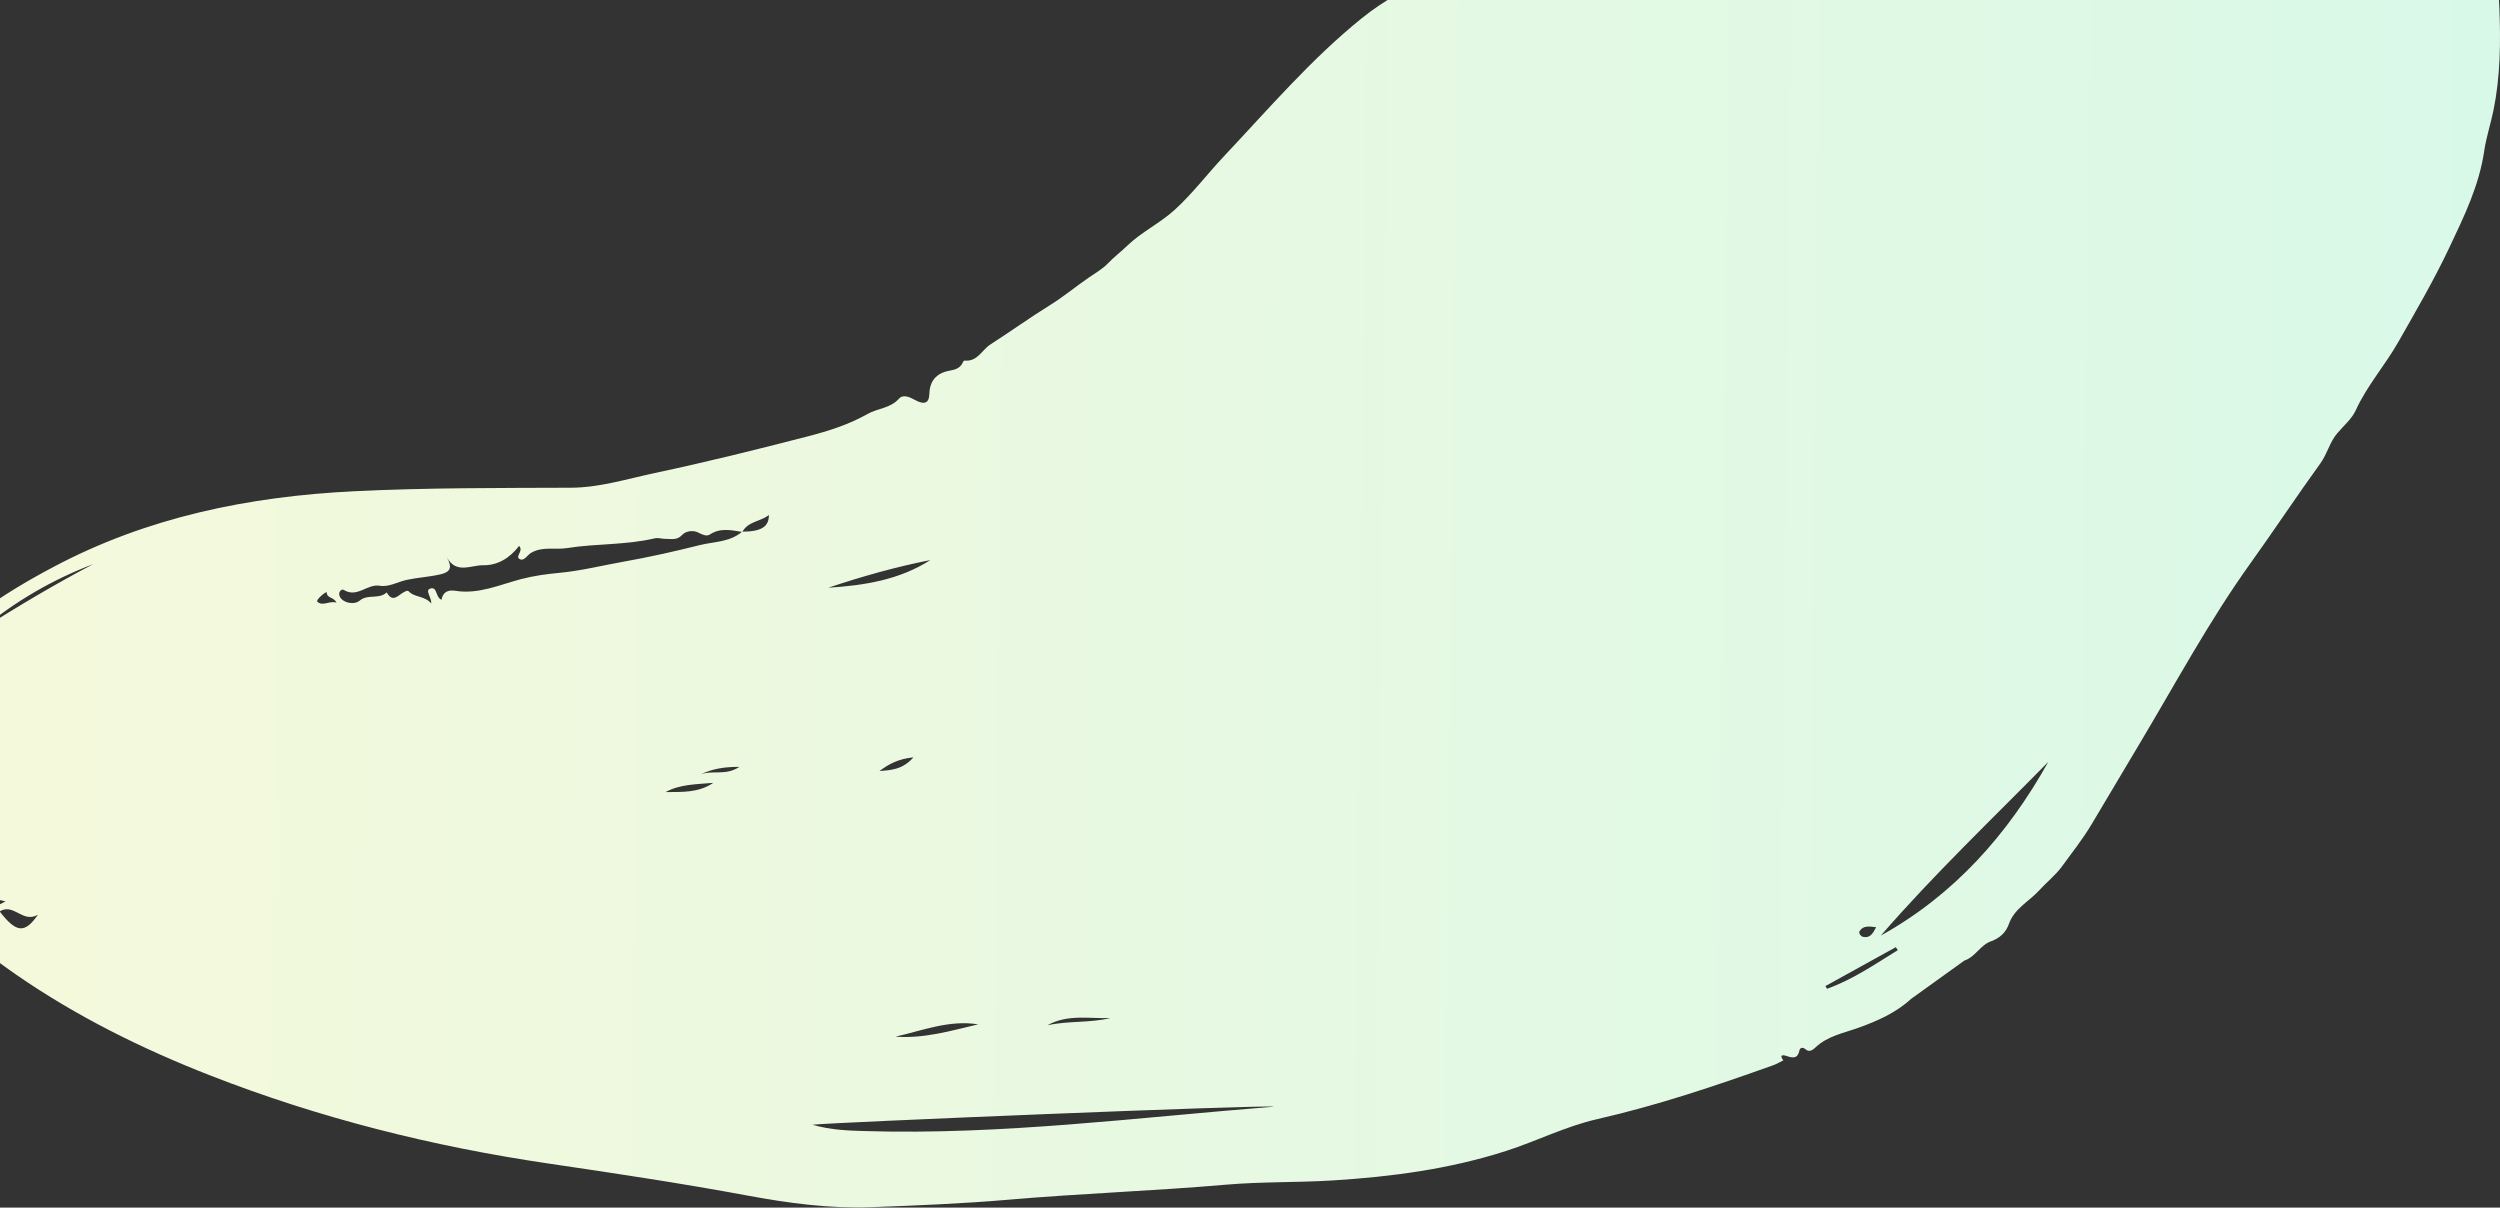 <svg width="884" height="427" viewBox="0 0 884 427" fill="none" xmlns="http://www.w3.org/2000/svg">
<rect x="0" y="0" width="884" height="427" fill="#333333" stroke="none"/>
<path fill-rule="evenodd" clip-rule="evenodd" d="M663.404 327.86C660.877 327.55 658.794 327.249 657.549 329.241C657.148 329.882 657.894 331.099 658.849 331.291C661.225 331.773 662.247 330.132 663.404 327.86ZM118.968 213.076C117.92 210.949 115.562 211.648 115.537 209.471C115.53 208.889 111.474 212.103 112.239 212.789C114.142 214.505 116.262 212.369 118.968 213.076ZM247.654 273.884C251.776 272.17 256.578 274.444 261.427 271.173C255.986 271.128 251.701 271.896 247.654 273.884ZM310.975 272.652C314.977 272.306 319.188 272.172 322.974 267.804C317.738 268.304 314.286 270.15 310.975 272.652ZM235.326 280.088C241.084 279.997 246.879 280.441 252.235 276.812C246.226 277.353 240.48 277.261 235.326 280.088ZM392.647 359.982C385.15 360.248 377.43 358.537 370.358 362.544C377.698 360.9 385.322 361.769 392.647 359.982ZM671.062 335.978L670.361 334.922C662.066 339.503 653.773 344.085 645.478 348.668C645.66 348.99 645.839 349.313 646.02 349.636C655.101 346.418 662.951 340.961 671.062 335.978ZM-0.122 322.282C5.686 329.791 8.706 330.279 13.417 323.436C8.01 326.59 4.871 319.183 -0.122 322.282ZM345.886 362.208C335.664 360.572 326.284 364.38 316.633 366.566C326.697 367.309 336.223 364.486 345.886 362.208ZM-6.694 222.633C6.247 214.423 19.41 206.591 32.987 199.459C18.484 204.976 5.252 212.694 -6.694 222.633ZM328.966 198.04C316.705 200.463 304.706 203.853 292.871 207.822C305.572 207.004 317.966 205.082 328.966 198.04ZM-23.177 289.893C-24.012 292.724 -23.278 294.437 -22.662 296.131C-19.396 305.133 -12.837 311.676 -6.156 318.121C-3.057 321.111 -2.591 321.143 1.945 318.743C-9.019 316.333 -14.096 310.174 -10.225 303.899C-12.357 302.738 -16.674 301.419 -15.769 299.845C-13.409 295.743 -17.155 296.046 -18.473 294.972C-20.09 293.658 -22.105 292.845 -23.177 289.893ZM724.274 269.406C704.346 289.698 683.71 309.303 665.06 330.822C691.03 316.399 709.91 295.091 724.274 269.406ZM287.266 397.707C293.907 399.615 299.946 399.774 305.898 399.951C354.361 401.393 402.353 395.106 450.499 391.323C446.948 390.589 292.994 396.931 287.266 397.707ZM262.499 188.097C258.592 187.469 254.724 186.544 250.983 189.01C249.844 189.76 248.263 189.022 247.064 188.387C244.88 187.229 242.338 187.93 241.226 189.129C239.348 191.156 237.43 190.507 235.438 190.551C234.095 190.581 232.818 190.041 231.396 190.375C221.226 192.778 210.714 192.165 200.457 193.809C196.255 194.481 191.85 193.094 187.756 195.509C186.443 196.284 185.297 198.625 183.678 197.643C182.086 196.68 185.262 194.837 183.558 193.031C180.36 197.22 176.054 199.961 170.851 199.869C166.515 199.791 161.354 203.109 157.993 197.056C159.989 200.632 159.299 202.244 155.875 203.055C151.873 204.005 147.743 204.194 143.783 205.05C140.628 205.732 137.513 207.661 134.304 207.119C129.837 206.363 126.251 211.556 121.547 208.575C120.886 208.157 119.333 209.223 120.17 210.987C121.192 213.143 125.169 214.084 127.256 212.327C130.042 209.98 134.066 212.024 136.739 209.479C138.981 213.477 140.953 210.186 143.038 209.275C143.515 209.065 144.03 208.594 144.647 209.219C146.724 211.325 150.012 210.581 152.524 213.392C152.512 210.897 150.199 208.766 152.164 208.122C154.701 207.291 153.899 211.159 156.11 212.082C156.606 209.338 158.391 208.489 161.043 208.912C169.248 210.219 176.686 206.744 184.292 204.762C188.726 203.609 193.298 202.978 197.671 202.572C205.431 201.853 212.992 199.936 220.542 198.598C229.474 197.016 238.48 195.004 247.34 192.773C252.401 191.497 258.089 191.753 262.413 188.004C269.16 187.979 271.917 186.29 271.881 182.085C268.954 184.483 264.475 184.299 262.499 188.097ZM675.868 353.129C670.429 358.114 663.823 361.041 657.015 363.468C651.791 365.332 646.247 366.334 641.976 370.346C641.158 371.115 639.833 372.283 638.417 371.012C637.475 370.169 636.482 370.475 636.298 371.39C635.686 374.415 633.945 374.156 631.726 373.398C630.13 372.855 629.172 373.109 630.6 374.937C629.393 375.525 628.231 376.233 626.975 376.681C606.547 383.979 585.992 390.891 564.811 395.714C553.64 398.256 543.437 403.474 532.588 406.961C512.583 413.391 492.137 416.105 471.267 417.398C458.648 418.179 445.956 417.826 433.47 418.906C407.878 421.121 382.214 422 356.647 424.211C340.495 425.608 324.339 426.258 308.163 426.857C293.391 427.404 278.907 425.457 264.376 422.761C241.006 418.421 217.485 414.891 193.959 411.426C152.95 405.384 112.927 395.371 74.27 380.253C50.154 370.821 27.042 359.38 5.698 344.623C-9.25 334.288 -22.774 322.388 -32.716 306.955C-47.508 283.995 -46.262 260.361 -29.499 238.326C-16.673 221.465 0.547 210.224 18.864 200.492C52.116 182.827 88.028 175.534 125.316 173.701C150.812 172.447 176.324 172.562 201.836 172.46C212.049 172.42 221.731 169.34 231.618 167.242C249.724 163.401 267.669 158.947 285.573 154.315C292.895 152.422 300.136 150.142 306.772 146.38C310.339 144.356 314.799 144.406 317.851 141.001C319.338 139.342 321.574 140.344 323.574 141.443C325.753 142.639 328.503 143.483 328.61 139.329C328.72 134.932 330.911 131.966 335.65 131.096C337.798 130.701 339.502 130.25 340.442 128.166C340.56 127.9 340.85 127.482 341.02 127.5C345.634 127.994 347.175 123.751 350.197 121.808C357.301 117.239 364.161 112.307 371.332 107.857C376.128 104.878 380.481 101.249 385.119 98.073C387.25 96.613 389.848 95.11 391.708 93.178C393.859 90.944 396.294 89.093 398.498 86.966C403.632 82.005 410.158 78.962 415.447 74.127C421.847 68.277 427.007 61.388 432.902 55.134C448.622 38.455 463.541 20.959 481.45 6.505C497.177 -6.188 515.528 -12.204 535.557 -13.669C545.77 -14.416 555.322 -18.107 565.127 -20.725C575.044 -23.37 584.212 -27.687 593.168 -32.379C598.661 -35.259 602.309 -40.653 606.394 -45.362C618.213 -58.98 628.868 -73.974 643.794 -84.316C656.39 -93.043 668.712 -102.319 682.699 -109.076C697.232 -116.093 712.13 -121.767 728.077 -124.057C753.447 -127.697 778.33 -126.666 802.733 -117.148C813.967 -112.767 824.282 -107.198 833.756 -100.139C846.016 -91.004 855.91 -79.478 864.33 -66.68C878.246 -45.519 882.803 -21.842 883.779 2.951C884.259 15.061 884.117 27.112 881.699 38.969C880.727 43.735 879.1 48.684 878.433 53.276C876.633 65.66 871.299 76.513 866.143 87.429C860.703 98.955 854.259 110.009 847.932 121.112C843.263 129.305 836.955 136.401 833.01 145.045C831.595 148.142 828.68 150.561 826.411 153.256C823.76 156.404 822.905 160.498 820.482 163.851C812.072 175.492 804.145 187.481 795.776 199.154C781.108 219.612 769.231 241.771 756.345 263.318C750.75 272.677 745.204 282.067 739.613 291.429C736.448 296.729 732.596 301.603 728.975 306.55C726.86 309.442 723.59 312.046 721.075 314.817C717.496 318.762 712.252 321.239 710.324 326.766C709.307 329.681 707.133 331.746 704.01 332.843C700.246 334.166 698.468 338.395 694.587 339.666C688.347 344.153 682.109 348.64 675.868 353.129Z" fill="url(#paint0_linear_4700_23181)"/>
<defs>
<linearGradient id="paint0_linear_4700_23181" x1="-43" y1="-93.974" x2="883.938" y2="-83.763" gradientUnits="userSpaceOnUse">
<stop stop-color="#F6F9DB"/>
<stop offset="0" stop-color="#F6F9DB"/>
<stop offset="1" stop-color="#D9F9E8"/>
</linearGradient>
</defs>
</svg>

